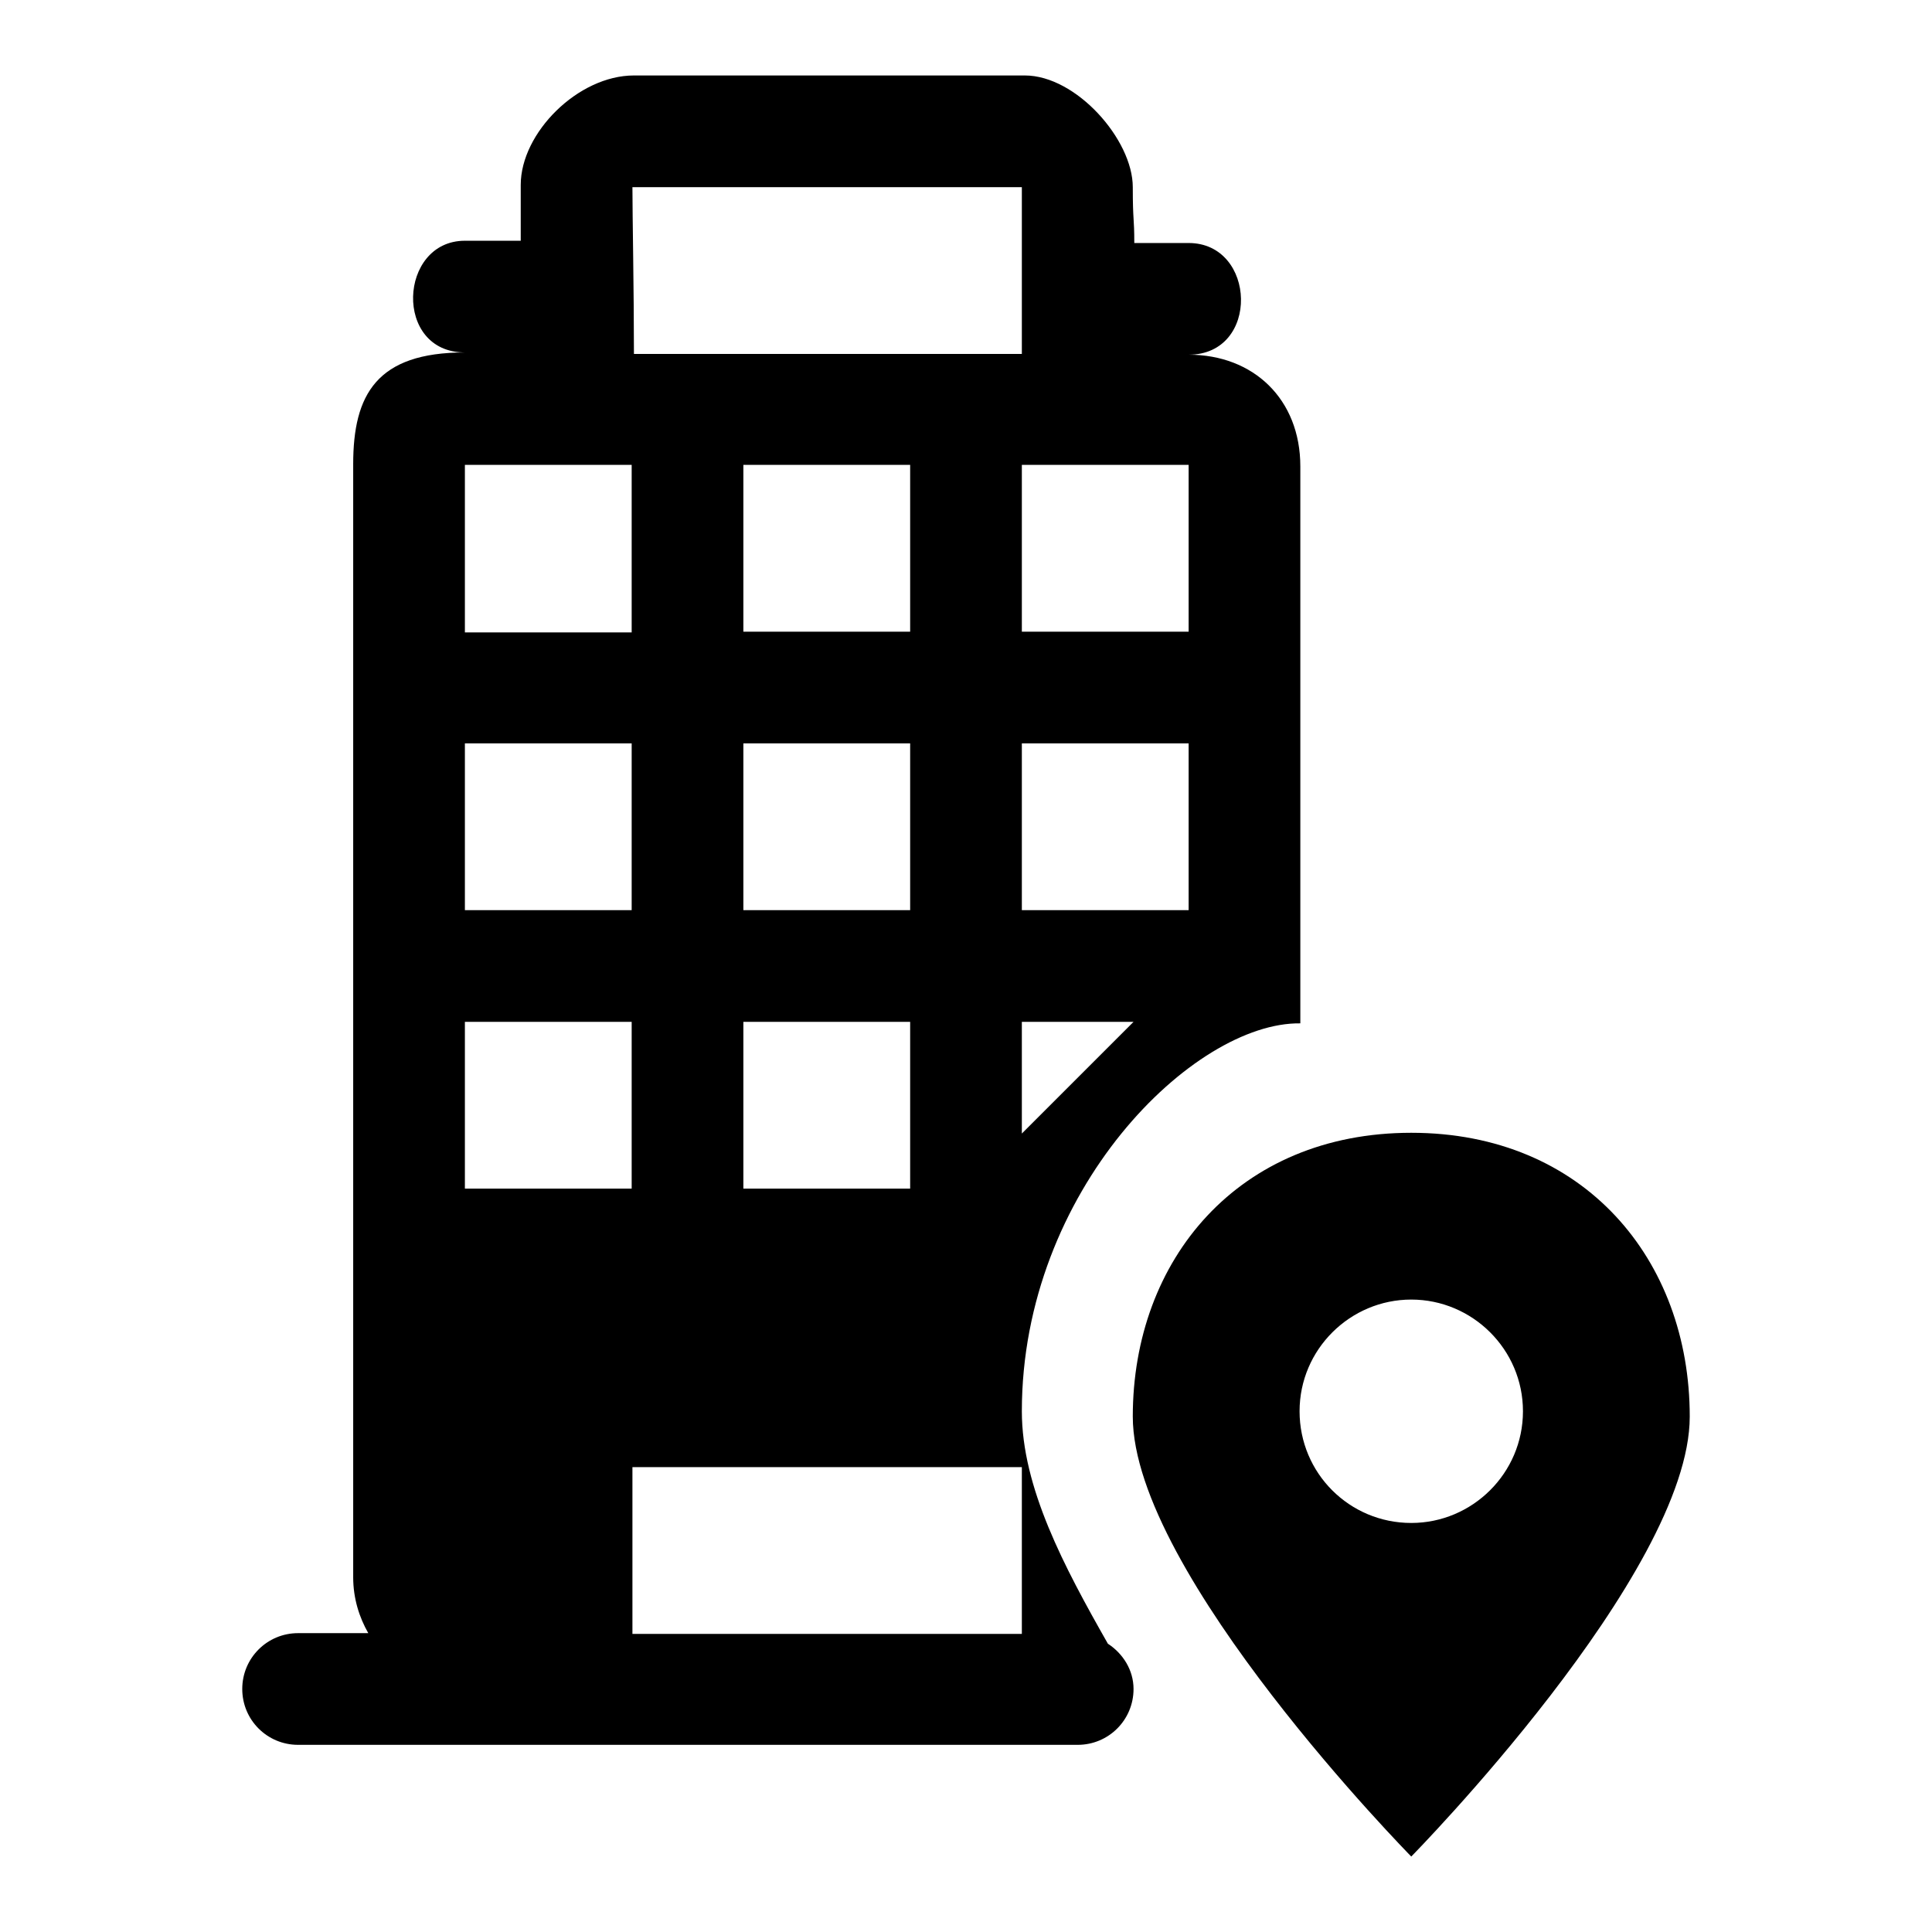 <?xml version="1.0" encoding="utf-8"?>
<!-- Svg Vector Icons : http://www.onlinewebfonts.com/icon -->
<!DOCTYPE svg PUBLIC "-//W3C//DTD SVG 1.1//EN" "http://www.w3.org/Graphics/SVG/1.1/DTD/svg11.dtd">
<svg version="1.1" xmlns="http://www.w3.org/2000/svg" xmlns:xlink="http://www.w3.org/1999/xlink" x="0px" y="0px" viewBox="0 0 256 256" enable-background="new 0 0 256 256" xml:space="preserve">
<g><g><path fill="#000000" d="M187,246c0,0-36.9-37.5-36.9-58.3c0-20.8,14-37.6,36.9-37.6c22.9,0,36.9,16.8,36.9,37.6C223.9,208.5,187,246,187,246z M187,172.2c-8.1,0-14.8,6.6-14.8,14.8c0,8.2,6.6,14.8,14.8,14.8c8.1,0,14.8-6.6,14.8-14.8C201.8,178.8,195.1,172.2,187,172.2z M135.4,187c0,10.1,5.6,20.6,11.4,30.8c2,1.3,3.4,3.5,3.4,6c0,4.1-3.3,7.4-7.4,7.4H39.5c-4.1,0-7.4-3.3-7.4-7.4c0-4.1,3.3-7.4,7.4-7.4h9.3c-1.2-2.1-2-4.6-2-7.4c0,0,0-117.1,0-147.5c0-9.2,3.1-14.8,14.8-14.8c-9.5,0-8.8-14.8,0-14.8c0.3,0,1.9,0,7.4,0c0-4.6,0-1.2,0-7.4C69,17.6,76.6,10,84,10c15,0,37.1,0,51.8,0c6.8,0,14.3,8.5,14.3,14.8c0,4.6,0.2,3.9,0.2,7.4c5.3,0,6.8,0,7.2,0c9,0,9.5,14.8,0,14.8c8.6,0,14.8,5.9,14.8,14.8c0,0,0,33.2,0,73.8C158.2,135.4,135.4,157.7,135.4,187z M83.8,216.5h51.6v-22.1H83.8V216.5z M98.5,98.5v22.1h22.1V98.5H98.5z M120.6,83.8V61.6H98.5v22.1H120.6z M98.5,135.4v22.1h22.1v-22.1H98.5z M61.6,157.5h22.1v-22.1H61.6V157.5z M61.6,120.6h22.1V98.5H61.6V120.6z M61.6,83.8h22.1V61.6H61.6V83.8z M135.4,24.8c-11.8,0-39.9,0-51.6,0c0,3.7,0.2,13.8,0.2,22.1c16.1,0,36.1,0,51.4,0C135.4,43.7,135.4,28.9,135.4,24.8z M157.5,61.6h-22.1v22.1h22.1V61.6z M157.5,98.5h-22.1v22.1h22.1V98.5z M135.4,135.4v14.8l7.4-7.4l7.4-7.4L135.4,135.4L135.4,135.4z"/></g></g>
</svg>